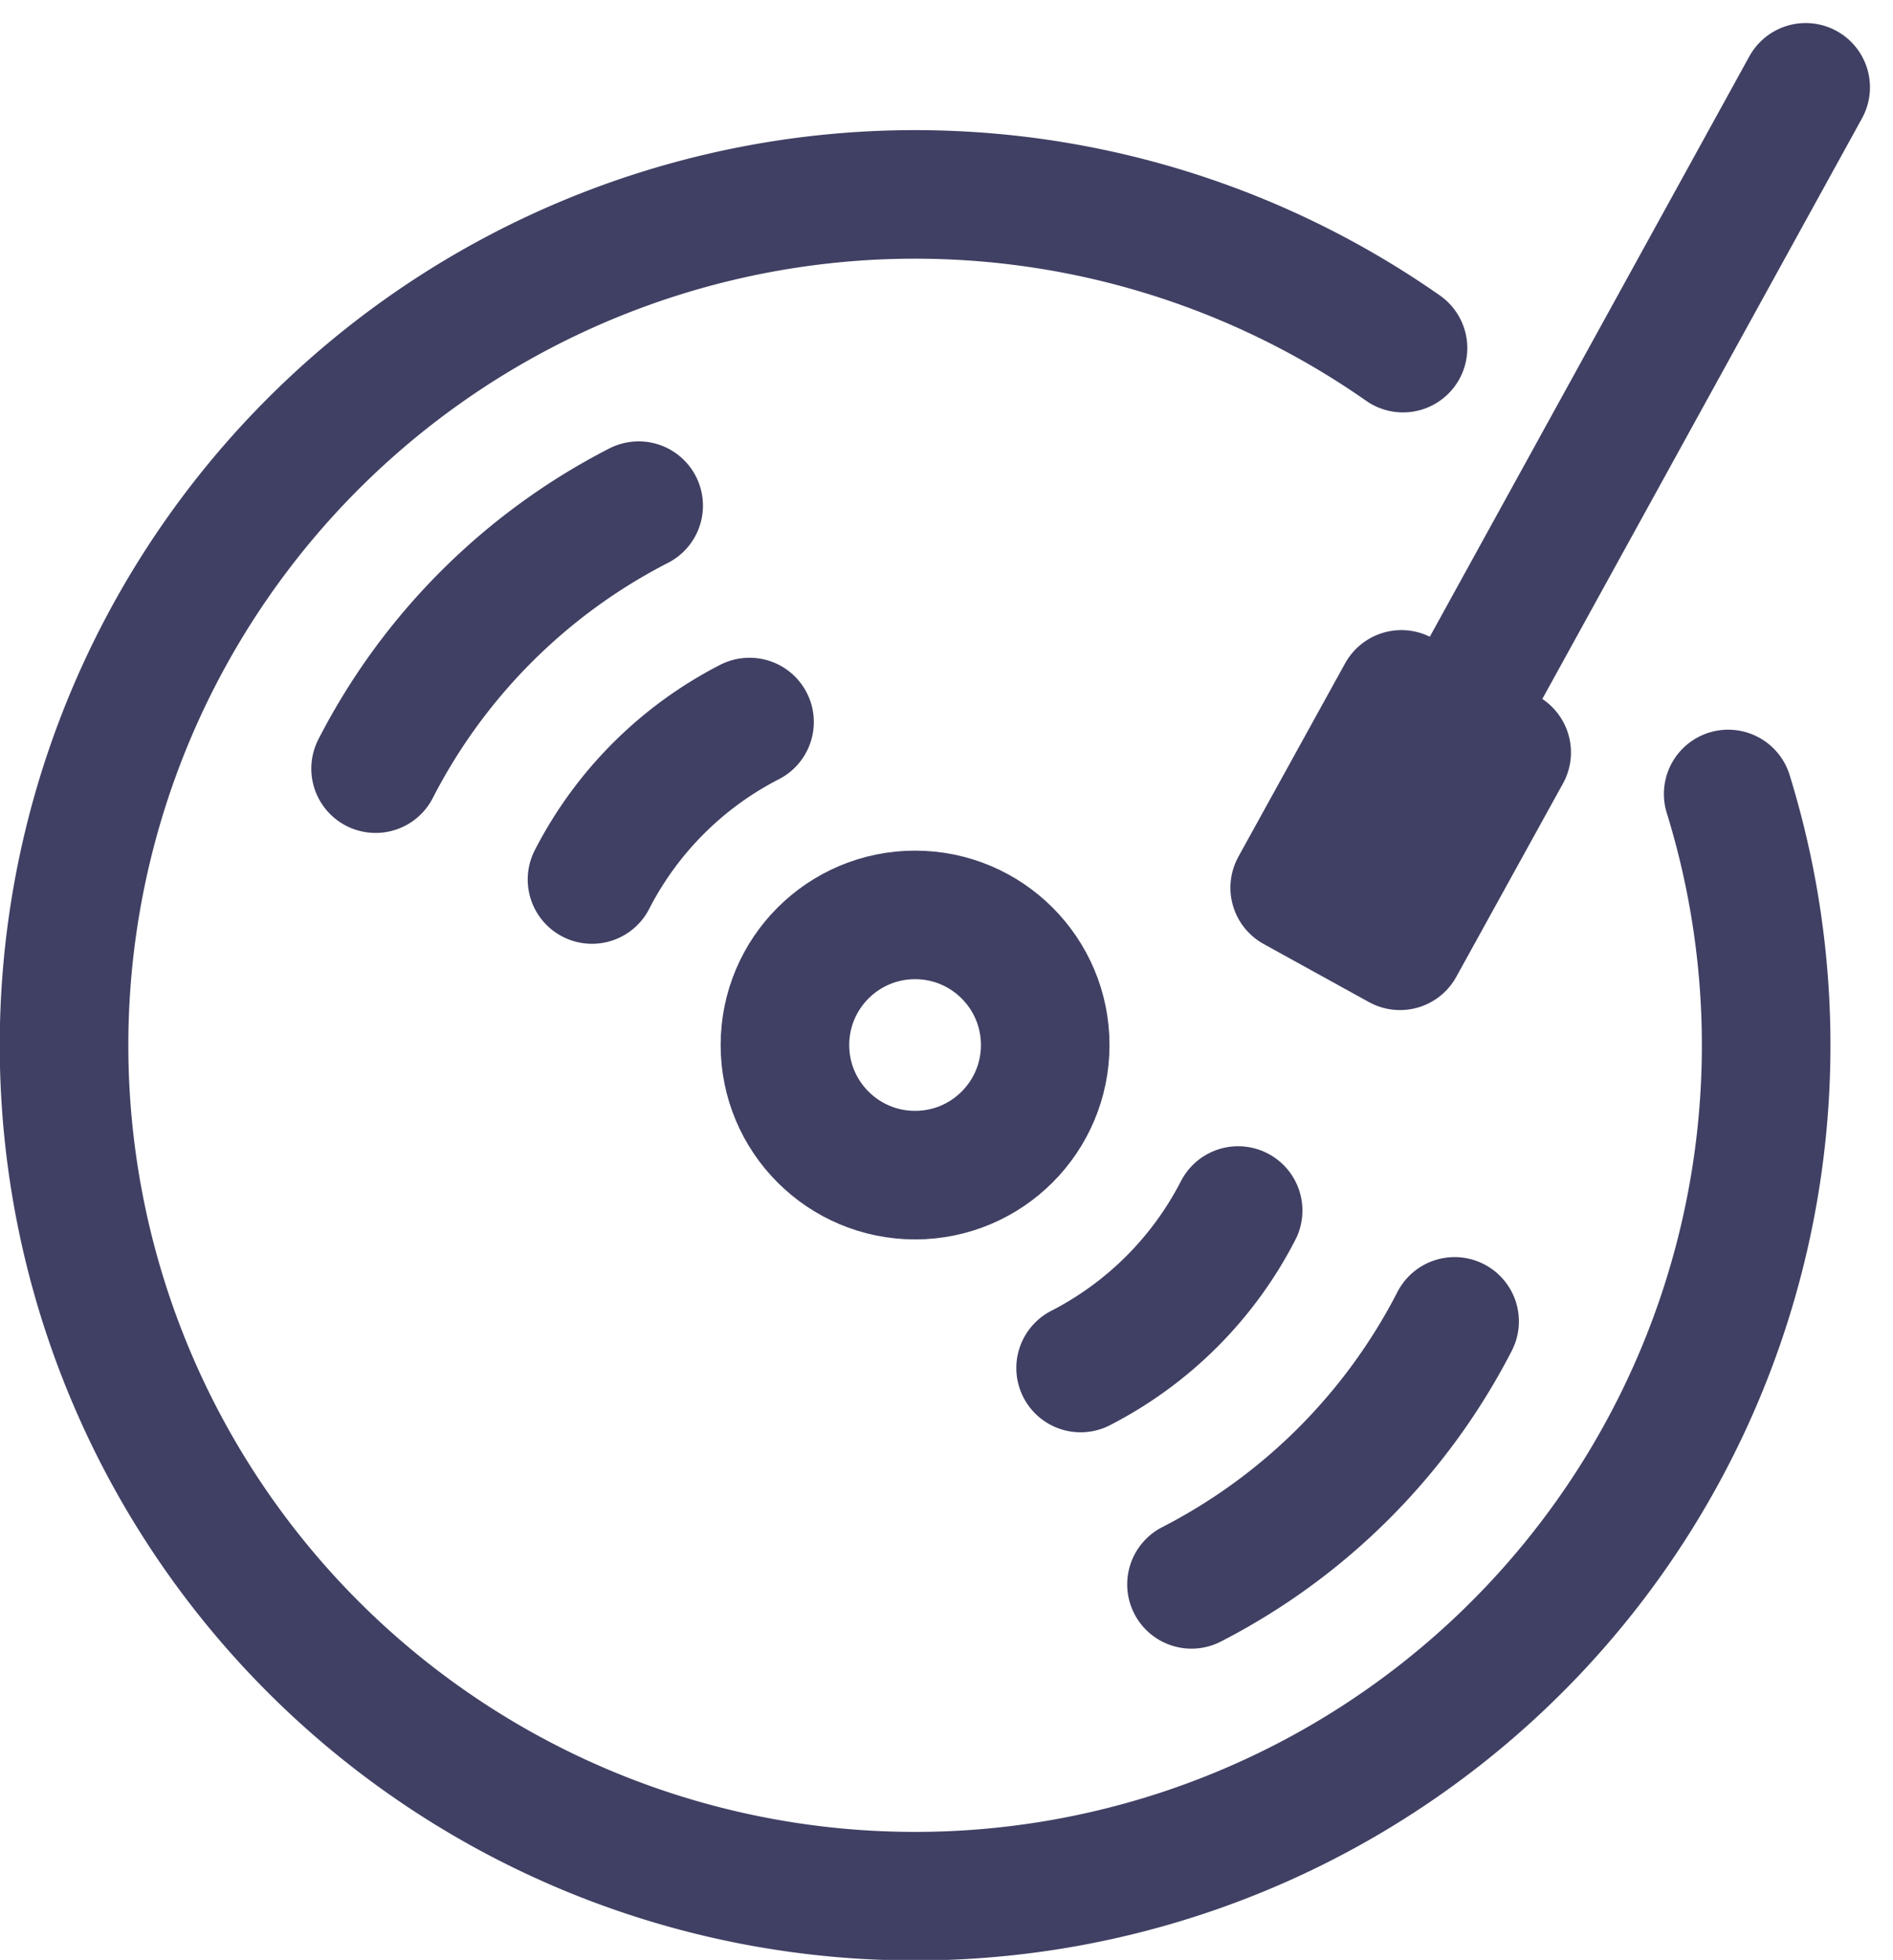<svg xmlns="http://www.w3.org/2000/svg" width="117.776" height="121.963" viewBox="0 0 117.776 121.963">
  <g id="Group_4515" data-name="Group 4515" transform="translate(-450.844 -4553.121)">
    <path id="Path_984" data-name="Path 984" d="M107.522,49.529A52.95,52.95,0,1,1,87.29,21.784" transform="translate(450.844 4553)" fill="none" stroke="#404064" stroke-linecap="round" stroke-linejoin="round" stroke-width="8"/>
    <circle id="Ellipse_291" data-name="Ellipse 291" cx="8.097" cy="8.097" r="8.097" transform="translate(499.68 4610.055)" fill="none" stroke="#404064" stroke-linecap="round" stroke-linejoin="round" stroke-width="8"/>
    <path id="Path_985" data-name="Path 985" d="M74.131,98.715A37.831,37.831,0,0,0,90.5,82.349" transform="translate(450.844 4553)" fill="none" stroke="#404064" stroke-linecap="round" stroke-linejoin="round" stroke-width="8"/>
    <path id="Path_986" data-name="Path 986" d="M23.369,47.953A37.774,37.774,0,0,1,39.735,31.587" transform="translate(450.844 4553)" fill="none" stroke="#404064" stroke-linecap="round" stroke-linejoin="round" stroke-width="8"/>
    <rect id="Rectangle_3197" data-name="Rectangle 3197" width="13.741" height="7.481" transform="translate(531.396 4608.363) rotate(-61.112)" fill="none" stroke="#404064" stroke-linecap="round" stroke-linejoin="round" stroke-width="8"/>
    <line id="Line_1903" data-name="Line 1903" x1="25.271" y2="45.91" transform="translate(537.916 4558.555)" fill="none" stroke="#404064" stroke-linecap="round" stroke-linejoin="round" stroke-width="8"/>
    <path id="Path_987" data-name="Path 987" d="M67.232,85.251a22.654,22.654,0,0,0,9.8-9.8" transform="translate(450.844 4553)" fill="none" stroke="#404064" stroke-linecap="round" stroke-linejoin="round" stroke-width="8"/>
    <path id="Path_988" data-name="Path 988" d="M36.833,54.852a22.617,22.617,0,0,1,9.8-9.8" transform="translate(450.844 4553)" fill="none" stroke="#404064" stroke-linecap="round" stroke-linejoin="round" stroke-width="8"/>
  </g>
</svg>
